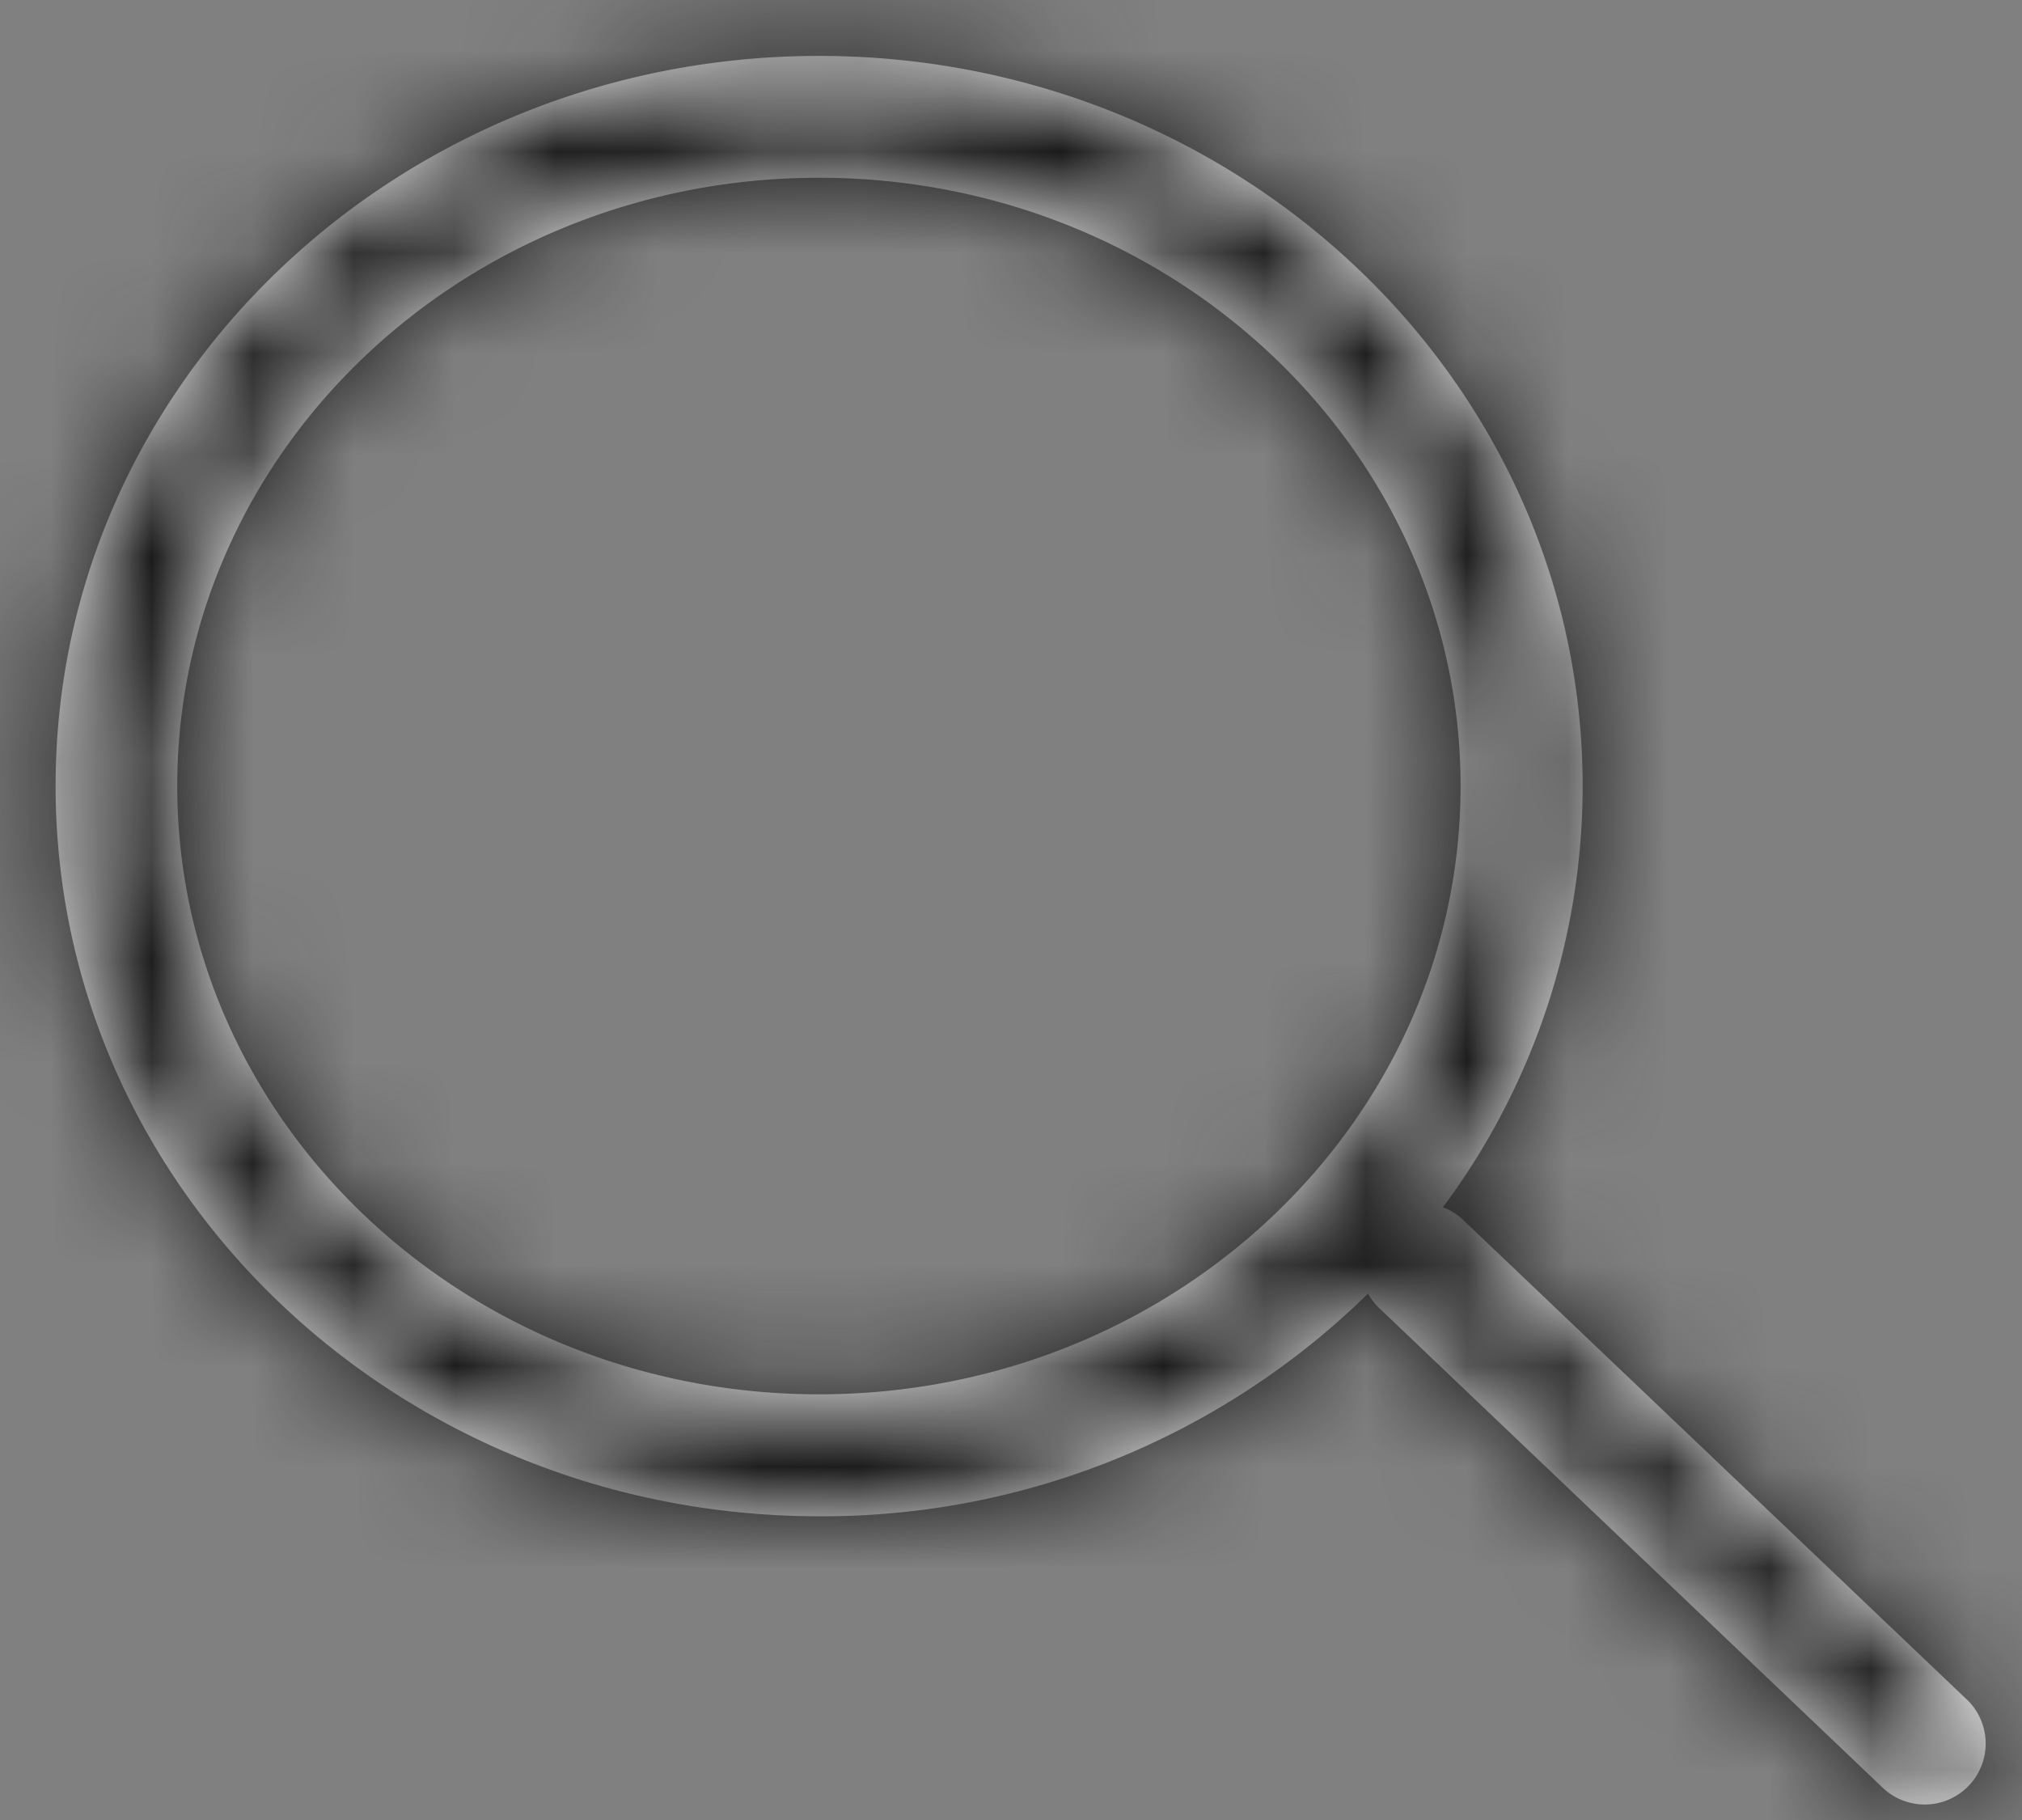 <svg width="20" height="18" viewBox="0 0 20 18" xmlns="http://www.w3.org/2000/svg" xmlns:xlink="http://www.w3.org/1999/xlink"><rect x="0" y="0" width="20" height="18" fill="#808080" stroke="none"/><title>UI-Icons/Search-Dark@1x</title><defs><path d="M14.273 11.939a.6.6 0 0 1 .2.127l4.965 4.727a.603.603 0 1 1-.831.873l-4.964-4.728a.602.602 0 0 1-.112-.144 7.703 7.703 0 0 1-5.43 2.202C3.937 14.996.55 11.769.55 7.774.549 3.78 3.937.553 8.101.553c4.165 0 7.553 3.226 7.553 7.221a6.973 6.973 0 0 1-1.381 4.165zM8.1 13.79c3.512 0 6.347-2.7 6.347-6.016S11.612 1.758 8.1 1.758c-3.511 0-6.347 2.7-6.347 6.016S4.59 13.79 8.101 13.79z" id="a"/></defs><g fill="none" fill-rule="evenodd"><mask id="b" fill="#fff"><use xlink:href="#a"/></mask><use fill="#FFF" fill-rule="nonzero" xlink:href="#a"/><g mask="url(#b)" fill="#181818"><path d="M0 0h20v18H0z"/></g></g></svg>